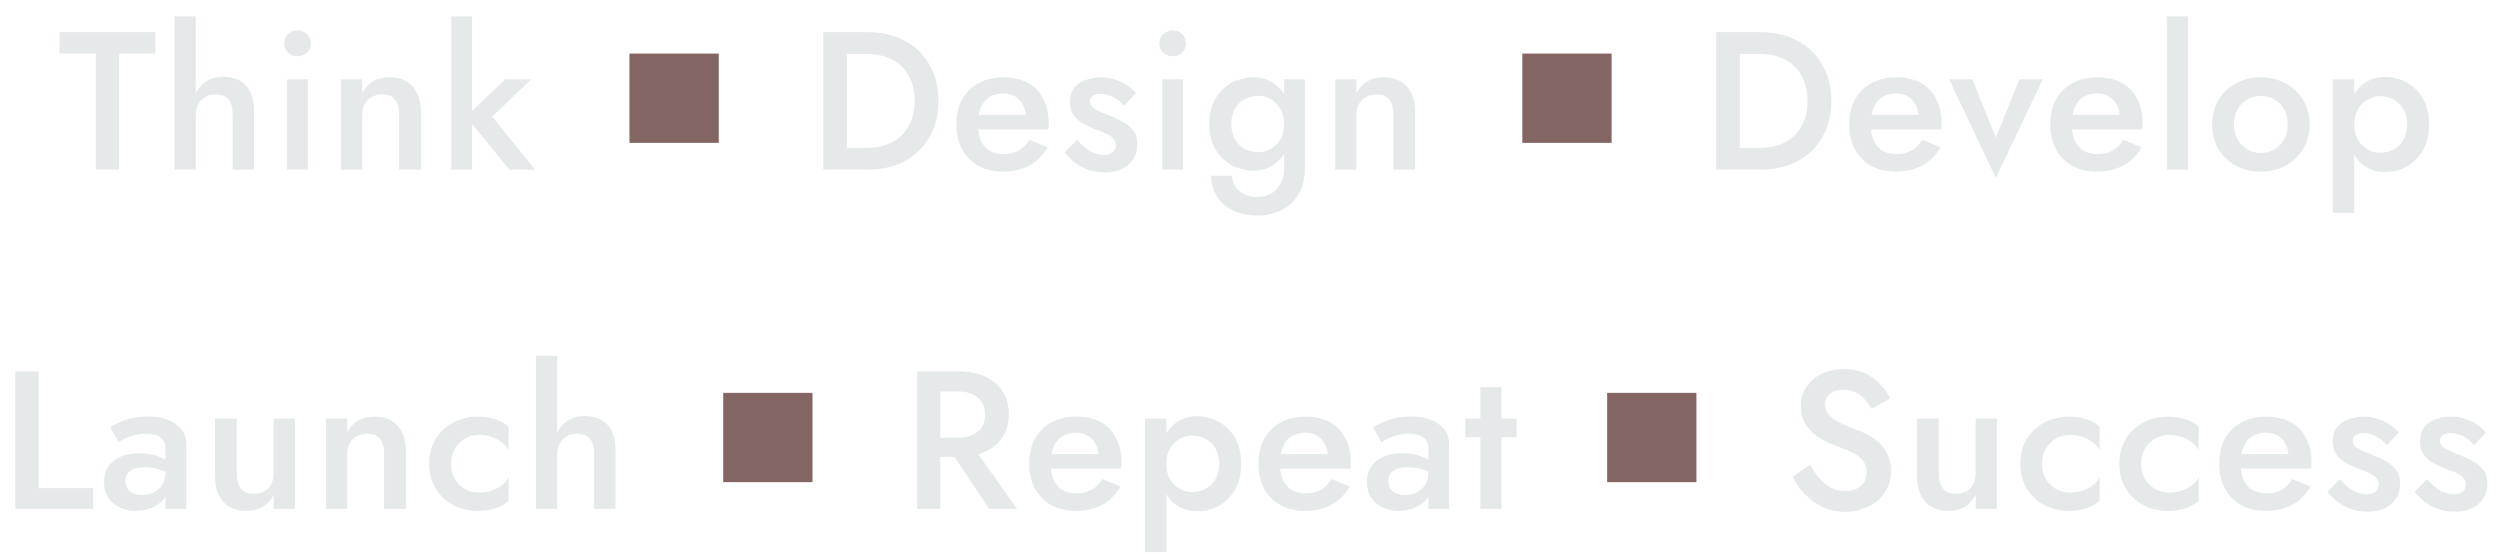 <svg width="280" height="62" viewBox="0 0 280 62" fill="none" xmlns="http://www.w3.org/2000/svg">
<path opacity="0.5" d="M6.676 5.998V3.6H17.412V5.998H13.342V19H10.724V5.998H6.676ZM21.92 1.84V19H19.544V1.84H21.92ZM26.056 12.84C26.056 12.092 25.902 11.527 25.594 11.146C25.301 10.765 24.824 10.574 24.164 10.574C23.724 10.574 23.335 10.669 22.998 10.86C22.661 11.051 22.397 11.315 22.206 11.652C22.015 11.989 21.92 12.385 21.92 12.84H21.348C21.348 12.033 21.495 11.315 21.788 10.684C22.081 10.053 22.492 9.547 23.02 9.166C23.563 8.785 24.215 8.594 24.978 8.594C25.726 8.594 26.357 8.741 26.87 9.034C27.398 9.327 27.794 9.767 28.058 10.354C28.322 10.926 28.454 11.645 28.454 12.51V19H26.056V12.84ZM31.82 4.854C31.82 4.443 31.966 4.099 32.26 3.82C32.568 3.541 32.92 3.402 33.316 3.402C33.741 3.402 34.093 3.541 34.372 3.82C34.665 4.099 34.812 4.443 34.812 4.854C34.812 5.25 34.665 5.595 34.372 5.888C34.093 6.167 33.741 6.306 33.316 6.306C32.92 6.306 32.568 6.167 32.26 5.888C31.966 5.595 31.82 5.25 31.82 4.854ZM32.15 8.88H34.482V19H32.15V8.88ZM44.703 12.84C44.703 12.092 44.55 11.527 44.242 11.146C43.934 10.765 43.457 10.574 42.812 10.574C42.371 10.574 41.983 10.669 41.645 10.86C41.308 11.036 41.044 11.3 40.853 11.652C40.663 11.989 40.568 12.385 40.568 12.84V19H38.191V8.88H40.568V10.442C40.89 9.841 41.301 9.393 41.8 9.1C42.313 8.807 42.922 8.66 43.626 8.66C44.77 8.66 45.642 9.012 46.243 9.716C46.845 10.405 47.145 11.359 47.145 12.576V19H44.703V12.84ZM50.532 1.84H52.864V19H50.532V1.84ZM56.582 8.88H59.486L55.13 13.06L59.926 19H57.044L52.204 13.06L56.582 8.88Z" fill="#CDD4D5"/>
<rect x="70.5" y="6" width="10" height="10" fill="#836663"/>
<path opacity="0.5" d="M92.216 3.6H94.856V19H92.216V3.6ZM97.188 19H93.822V16.558H97.122C97.885 16.558 98.589 16.448 99.234 16.228C99.879 16.008 100.437 15.678 100.906 15.238C101.39 14.798 101.764 14.248 102.028 13.588C102.307 12.928 102.446 12.165 102.446 11.3C102.446 10.435 102.307 9.672 102.028 9.012C101.764 8.352 101.39 7.802 100.906 7.362C100.437 6.922 99.879 6.592 99.234 6.372C98.589 6.152 97.885 6.042 97.122 6.042H93.822V3.6H97.188C98.757 3.6 100.136 3.923 101.324 4.568C102.512 5.199 103.436 6.093 104.096 7.252C104.771 8.396 105.108 9.745 105.108 11.3C105.108 12.855 104.771 14.211 104.096 15.37C103.436 16.514 102.512 17.409 101.324 18.054C100.136 18.685 98.757 19 97.188 19ZM112.284 19.22C111.257 19.22 110.348 19 109.556 18.56C108.778 18.12 108.177 17.504 107.752 16.712C107.326 15.92 107.114 14.996 107.114 13.94C107.114 12.869 107.326 11.938 107.752 11.146C108.192 10.354 108.808 9.745 109.6 9.32C110.392 8.88 111.323 8.66 112.394 8.66C113.464 8.66 114.374 8.865 115.122 9.276C115.87 9.687 116.442 10.281 116.838 11.058C117.248 11.821 117.454 12.745 117.454 13.83C117.454 13.947 117.446 14.072 117.432 14.204C117.432 14.336 117.424 14.431 117.41 14.49H108.522V12.862H115.386L114.66 13.874C114.704 13.786 114.748 13.669 114.792 13.522C114.85 13.361 114.88 13.229 114.88 13.126C114.88 12.583 114.77 12.114 114.55 11.718C114.344 11.322 114.051 11.014 113.67 10.794C113.303 10.574 112.87 10.464 112.372 10.464C111.77 10.464 111.257 10.596 110.832 10.86C110.406 11.124 110.084 11.505 109.864 12.004C109.644 12.503 109.526 13.119 109.512 13.852C109.512 14.585 109.622 15.209 109.842 15.722C110.062 16.221 110.384 16.602 110.81 16.866C111.25 17.13 111.778 17.262 112.394 17.262C113.039 17.262 113.604 17.13 114.088 16.866C114.572 16.602 114.975 16.199 115.298 15.656L117.344 16.492C116.816 17.401 116.134 18.083 115.298 18.538C114.462 18.993 113.457 19.22 112.284 19.22ZM120.624 15.678C120.946 16.03 121.269 16.338 121.592 16.602C121.929 16.851 122.266 17.042 122.604 17.174C122.941 17.291 123.278 17.35 123.616 17.35C124.041 17.35 124.371 17.255 124.606 17.064C124.855 16.873 124.98 16.609 124.98 16.272C124.98 15.979 124.884 15.729 124.694 15.524C124.503 15.304 124.239 15.121 123.902 14.974C123.564 14.813 123.168 14.651 122.714 14.49C122.259 14.314 121.804 14.109 121.35 13.874C120.91 13.625 120.543 13.302 120.25 12.906C119.971 12.51 119.832 12.011 119.832 11.41C119.832 10.794 119.986 10.281 120.294 9.87C120.616 9.459 121.042 9.159 121.57 8.968C122.112 8.763 122.692 8.66 123.308 8.66C123.865 8.66 124.386 8.741 124.87 8.902C125.368 9.063 125.816 9.276 126.212 9.54C126.608 9.804 126.945 10.105 127.224 10.442L125.904 11.85C125.566 11.454 125.163 11.131 124.694 10.882C124.224 10.633 123.74 10.508 123.242 10.508C122.904 10.508 122.626 10.581 122.406 10.728C122.186 10.875 122.076 11.087 122.076 11.366C122.076 11.601 122.171 11.813 122.362 12.004C122.567 12.18 122.831 12.341 123.154 12.488C123.491 12.635 123.865 12.789 124.276 12.95C124.833 13.17 125.346 13.412 125.816 13.676C126.285 13.94 126.659 14.263 126.938 14.644C127.231 15.025 127.378 15.524 127.378 16.14C127.378 17.093 127.048 17.863 126.388 18.45C125.742 19.022 124.862 19.308 123.748 19.308C123.058 19.308 122.42 19.205 121.834 19C121.262 18.78 120.756 18.501 120.316 18.164C119.89 17.812 119.531 17.445 119.238 17.064L120.624 15.678ZM129.838 4.854C129.838 4.443 129.985 4.099 130.278 3.82C130.586 3.541 130.938 3.402 131.334 3.402C131.759 3.402 132.111 3.541 132.39 3.82C132.683 4.099 132.83 4.443 132.83 4.854C132.83 5.25 132.683 5.595 132.39 5.888C132.111 6.167 131.759 6.306 131.334 6.306C130.938 6.306 130.586 6.167 130.278 5.888C129.985 5.595 129.838 5.25 129.838 4.854ZM130.168 8.88H132.5V19H130.168V8.88ZM135.638 19.682H137.992C138.006 20.137 138.131 20.547 138.366 20.914C138.615 21.281 138.952 21.567 139.378 21.772C139.803 21.977 140.294 22.08 140.852 22.08C141.35 22.08 141.827 21.963 142.282 21.728C142.736 21.493 143.103 21.134 143.382 20.65C143.675 20.166 143.822 19.543 143.822 18.78V8.88H146.154V18.78C146.154 19.997 145.904 21.002 145.406 21.794C144.922 22.586 144.284 23.173 143.492 23.554C142.7 23.95 141.842 24.148 140.918 24.148C139.818 24.148 138.879 23.957 138.102 23.576C137.324 23.209 136.723 22.689 136.298 22.014C135.887 21.339 135.667 20.562 135.638 19.682ZM135.44 13.896C135.44 12.767 135.667 11.821 136.122 11.058C136.576 10.281 137.178 9.687 137.926 9.276C138.688 8.865 139.502 8.66 140.368 8.66C141.218 8.66 141.959 8.873 142.59 9.298C143.235 9.709 143.741 10.303 144.108 11.08C144.489 11.857 144.68 12.796 144.68 13.896C144.68 14.981 144.489 15.913 144.108 16.69C143.741 17.467 143.235 18.069 142.59 18.494C141.959 18.905 141.218 19.11 140.368 19.11C139.502 19.11 138.688 18.905 137.926 18.494C137.178 18.083 136.576 17.489 136.122 16.712C135.667 15.935 135.44 14.996 135.44 13.896ZM137.904 13.896C137.904 14.571 138.043 15.143 138.322 15.612C138.6 16.081 138.967 16.441 139.422 16.69C139.891 16.925 140.397 17.042 140.94 17.042C141.394 17.042 141.842 16.925 142.282 16.69C142.736 16.455 143.103 16.103 143.382 15.634C143.675 15.15 143.822 14.571 143.822 13.896C143.822 13.368 143.734 12.913 143.558 12.532C143.396 12.136 143.176 11.806 142.898 11.542C142.619 11.263 142.304 11.058 141.952 10.926C141.614 10.794 141.277 10.728 140.94 10.728C140.397 10.728 139.891 10.853 139.422 11.102C138.967 11.337 138.6 11.689 138.322 12.158C138.043 12.627 137.904 13.207 137.904 13.896ZM156.052 12.84C156.052 12.092 155.898 11.527 155.59 11.146C155.282 10.765 154.806 10.574 154.16 10.574C153.72 10.574 153.332 10.669 152.994 10.86C152.657 11.036 152.393 11.3 152.202 11.652C152.012 11.989 151.916 12.385 151.916 12.84V19H149.54V8.88H151.916V10.442C152.239 9.841 152.65 9.393 153.148 9.1C153.662 8.807 154.27 8.66 154.974 8.66C156.118 8.66 156.991 9.012 157.592 9.716C158.194 10.405 158.494 11.359 158.494 12.576V19H156.052V12.84Z" fill="#CDD4D5"/>
<rect x="170.5" y="6" width="10" height="10" fill="#836663"/>
<path opacity="0.5" d="M192.216 3.6H194.856V19H192.216V3.6ZM197.188 19H193.822V16.558H197.122C197.885 16.558 198.589 16.448 199.234 16.228C199.879 16.008 200.437 15.678 200.906 15.238C201.39 14.798 201.764 14.248 202.028 13.588C202.307 12.928 202.446 12.165 202.446 11.3C202.446 10.435 202.307 9.672 202.028 9.012C201.764 8.352 201.39 7.802 200.906 7.362C200.437 6.922 199.879 6.592 199.234 6.372C198.589 6.152 197.885 6.042 197.122 6.042H193.822V3.6H197.188C198.757 3.6 200.136 3.923 201.324 4.568C202.512 5.199 203.436 6.093 204.096 7.252C204.771 8.396 205.108 9.745 205.108 11.3C205.108 12.855 204.771 14.211 204.096 15.37C203.436 16.514 202.512 17.409 201.324 18.054C200.136 18.685 198.757 19 197.188 19ZM212.284 19.22C211.257 19.22 210.348 19 209.556 18.56C208.778 18.12 208.177 17.504 207.752 16.712C207.326 15.92 207.114 14.996 207.114 13.94C207.114 12.869 207.326 11.938 207.752 11.146C208.192 10.354 208.808 9.745 209.6 9.32C210.392 8.88 211.323 8.66 212.394 8.66C213.464 8.66 214.374 8.865 215.122 9.276C215.87 9.687 216.442 10.281 216.838 11.058C217.248 11.821 217.454 12.745 217.454 13.83C217.454 13.947 217.446 14.072 217.432 14.204C217.432 14.336 217.424 14.431 217.41 14.49H208.522V12.862H215.386L214.66 13.874C214.704 13.786 214.748 13.669 214.792 13.522C214.85 13.361 214.88 13.229 214.88 13.126C214.88 12.583 214.77 12.114 214.55 11.718C214.344 11.322 214.051 11.014 213.67 10.794C213.303 10.574 212.87 10.464 212.372 10.464C211.77 10.464 211.257 10.596 210.832 10.86C210.406 11.124 210.084 11.505 209.864 12.004C209.644 12.503 209.526 13.119 209.512 13.852C209.512 14.585 209.622 15.209 209.842 15.722C210.062 16.221 210.384 16.602 210.81 16.866C211.25 17.13 211.778 17.262 212.394 17.262C213.039 17.262 213.604 17.13 214.088 16.866C214.572 16.602 214.975 16.199 215.298 15.656L217.344 16.492C216.816 17.401 216.134 18.083 215.298 18.538C214.462 18.993 213.457 19.22 212.284 19.22ZM218.299 8.88H220.895L223.535 15.414L226.175 8.88H228.793L223.535 19.924L218.299 8.88ZM234.799 19.22C233.772 19.22 232.863 19 232.071 18.56C231.293 18.12 230.692 17.504 230.267 16.712C229.841 15.92 229.629 14.996 229.629 13.94C229.629 12.869 229.841 11.938 230.267 11.146C230.707 10.354 231.323 9.745 232.115 9.32C232.907 8.88 233.838 8.66 234.909 8.66C235.979 8.66 236.889 8.865 237.637 9.276C238.385 9.687 238.957 10.281 239.353 11.058C239.763 11.821 239.969 12.745 239.969 13.83C239.969 13.947 239.961 14.072 239.947 14.204C239.947 14.336 239.939 14.431 239.925 14.49H231.037V12.862H237.901L237.175 13.874C237.219 13.786 237.263 13.669 237.307 13.522C237.365 13.361 237.395 13.229 237.395 13.126C237.395 12.583 237.285 12.114 237.065 11.718C236.859 11.322 236.566 11.014 236.185 10.794C235.818 10.574 235.385 10.464 234.887 10.464C234.285 10.464 233.772 10.596 233.347 10.86C232.921 11.124 232.599 11.505 232.379 12.004C232.159 12.503 232.041 13.119 232.027 13.852C232.027 14.585 232.137 15.209 232.357 15.722C232.577 16.221 232.899 16.602 233.325 16.866C233.765 17.13 234.293 17.262 234.909 17.262C235.554 17.262 236.119 17.13 236.603 16.866C237.087 16.602 237.49 16.199 237.813 15.656L239.859 16.492C239.331 17.401 238.649 18.083 237.813 18.538C236.977 18.993 235.972 19.22 234.799 19.22ZM242.676 1.84H245.052V19H242.676V1.84ZM247.761 13.94C247.761 12.899 247.995 11.982 248.465 11.19C248.949 10.398 249.601 9.782 250.423 9.342C251.244 8.887 252.175 8.66 253.217 8.66C254.258 8.66 255.182 8.887 255.989 9.342C256.81 9.782 257.463 10.398 257.947 11.19C258.431 11.982 258.673 12.899 258.673 13.94C258.673 14.967 258.431 15.883 257.947 16.69C257.463 17.482 256.81 18.105 255.989 18.56C255.182 19 254.258 19.22 253.217 19.22C252.175 19.22 251.244 19 250.423 18.56C249.601 18.105 248.949 17.482 248.465 16.69C247.995 15.883 247.761 14.967 247.761 13.94ZM250.203 13.94C250.203 14.571 250.335 15.128 250.599 15.612C250.863 16.081 251.222 16.455 251.677 16.734C252.131 16.998 252.645 17.13 253.217 17.13C253.774 17.13 254.28 16.998 254.735 16.734C255.204 16.455 255.571 16.081 255.835 15.612C256.099 15.128 256.231 14.571 256.231 13.94C256.231 13.309 256.099 12.752 255.835 12.268C255.571 11.784 255.204 11.41 254.735 11.146C254.28 10.882 253.774 10.75 253.217 10.75C252.645 10.75 252.131 10.882 251.677 11.146C251.222 11.41 250.863 11.784 250.599 12.268C250.335 12.752 250.203 13.309 250.203 13.94ZM263.677 23.84H261.279V8.88H263.677V23.84ZM272.059 13.94C272.059 15.055 271.832 16.015 271.377 16.822C270.922 17.614 270.321 18.223 269.573 18.648C268.825 19.059 268.011 19.264 267.131 19.264C266.266 19.264 265.51 19.051 264.865 18.626C264.234 18.186 263.743 17.57 263.391 16.778C263.054 15.971 262.885 15.025 262.885 13.94C262.885 12.84 263.054 11.894 263.391 11.102C263.743 10.31 264.234 9.701 264.865 9.276C265.51 8.836 266.266 8.616 267.131 8.616C268.011 8.616 268.825 8.829 269.573 9.254C270.321 9.665 270.922 10.266 271.377 11.058C271.832 11.85 272.059 12.811 272.059 13.94ZM269.595 13.94C269.595 13.265 269.456 12.693 269.177 12.224C268.898 11.74 268.524 11.381 268.055 11.146C267.6 10.897 267.094 10.772 266.537 10.772C266.082 10.772 265.635 10.897 265.195 11.146C264.755 11.381 264.388 11.733 264.095 12.202C263.816 12.671 263.677 13.251 263.677 13.94C263.677 14.629 263.816 15.209 264.095 15.678C264.388 16.147 264.755 16.507 265.195 16.756C265.635 16.991 266.082 17.108 266.537 17.108C267.094 17.108 267.6 16.991 268.055 16.756C268.524 16.507 268.898 16.147 269.177 15.678C269.456 15.194 269.595 14.615 269.595 13.94Z" fill="#CDD4D5"/>
<path opacity="0.5" d="M1.716 41.6H4.312V54.668H10.428V57H1.716V41.6ZM14.046 53.854C14.046 54.191 14.127 54.485 14.288 54.734C14.449 54.969 14.669 55.145 14.948 55.262C15.241 55.379 15.571 55.438 15.938 55.438C16.407 55.438 16.832 55.343 17.214 55.152C17.61 54.961 17.925 54.683 18.16 54.316C18.409 53.935 18.534 53.495 18.534 52.996L18.886 54.316C18.886 54.961 18.695 55.504 18.314 55.944C17.947 56.369 17.478 56.692 16.906 56.912C16.349 57.117 15.777 57.22 15.19 57.22C14.559 57.22 13.973 57.095 13.43 56.846C12.887 56.597 12.454 56.23 12.132 55.746C11.809 55.262 11.648 54.675 11.648 53.986C11.648 53.003 11.992 52.226 12.682 51.654C13.371 51.067 14.347 50.774 15.608 50.774C16.282 50.774 16.862 50.847 17.346 50.994C17.845 51.141 18.255 51.317 18.578 51.522C18.901 51.713 19.128 51.889 19.26 52.05V53.26C18.805 52.937 18.321 52.703 17.808 52.556C17.294 52.409 16.752 52.336 16.18 52.336C15.681 52.336 15.278 52.402 14.97 52.534C14.662 52.651 14.427 52.82 14.266 53.04C14.119 53.26 14.046 53.531 14.046 53.854ZM13.298 49.52L12.33 47.848C12.784 47.569 13.371 47.298 14.09 47.034C14.823 46.77 15.659 46.638 16.598 46.638C17.434 46.638 18.167 46.763 18.798 47.012C19.443 47.261 19.949 47.621 20.316 48.09C20.683 48.545 20.866 49.109 20.866 49.784V57H18.534V50.246C18.534 49.923 18.475 49.659 18.358 49.454C18.255 49.249 18.108 49.08 17.918 48.948C17.727 48.816 17.5 48.721 17.236 48.662C16.972 48.603 16.686 48.574 16.378 48.574C15.909 48.574 15.461 48.633 15.036 48.75C14.625 48.853 14.266 48.985 13.958 49.146C13.665 49.293 13.444 49.417 13.298 49.52ZM26.518 53.04C26.518 53.759 26.672 54.316 26.98 54.712C27.288 55.108 27.757 55.306 28.388 55.306C28.842 55.306 29.238 55.218 29.576 55.042C29.913 54.851 30.177 54.587 30.368 54.25C30.558 53.898 30.654 53.495 30.654 53.04V46.88H33.03V57H30.654V55.438C30.331 56.025 29.913 56.472 29.4 56.78C28.901 57.073 28.3 57.22 27.596 57.22C26.466 57.22 25.594 56.868 24.978 56.164C24.376 55.46 24.076 54.507 24.076 53.304V46.88H26.518V53.04ZM43.016 50.84C43.016 50.092 42.862 49.527 42.554 49.146C42.246 48.765 41.769 48.574 41.124 48.574C40.684 48.574 40.295 48.669 39.958 48.86C39.621 49.036 39.357 49.3 39.166 49.652C38.975 49.989 38.88 50.385 38.88 50.84V57H36.504V46.88H38.88V48.442C39.203 47.841 39.613 47.393 40.112 47.1C40.625 46.807 41.234 46.66 41.938 46.66C43.082 46.66 43.955 47.012 44.556 47.716C45.157 48.405 45.458 49.359 45.458 50.576V57H43.016V50.84ZM50.516 51.94C50.516 52.585 50.656 53.15 50.934 53.634C51.213 54.103 51.587 54.477 52.056 54.756C52.54 55.035 53.076 55.174 53.662 55.174C54.146 55.174 54.608 55.101 55.048 54.954C55.488 54.807 55.877 54.602 56.214 54.338C56.552 54.074 56.801 53.781 56.962 53.458V56.076C56.61 56.428 56.134 56.707 55.532 56.912C54.931 57.117 54.271 57.22 53.552 57.22C52.511 57.22 51.572 57 50.736 56.56C49.915 56.105 49.262 55.482 48.778 54.69C48.309 53.883 48.074 52.967 48.074 51.94C48.074 50.899 48.309 49.982 48.778 49.19C49.262 48.398 49.915 47.782 50.736 47.342C51.572 46.887 52.511 46.66 53.552 46.66C54.271 46.66 54.931 46.763 55.532 46.968C56.134 47.173 56.61 47.452 56.962 47.804V50.422C56.801 50.085 56.544 49.791 56.192 49.542C55.855 49.278 55.466 49.073 55.026 48.926C54.586 48.779 54.132 48.706 53.662 48.706C53.076 48.706 52.54 48.845 52.056 49.124C51.587 49.403 51.213 49.784 50.934 50.268C50.656 50.752 50.516 51.309 50.516 51.94ZM62.404 39.84V57H60.029V39.84H62.404ZM66.54 50.84C66.54 50.092 66.386 49.527 66.079 49.146C65.785 48.765 65.308 48.574 64.648 48.574C64.209 48.574 63.82 48.669 63.483 48.86C63.145 49.051 62.881 49.315 62.691 49.652C62.5 49.989 62.404 50.385 62.404 50.84H61.833C61.833 50.033 61.979 49.315 62.273 48.684C62.566 48.053 62.977 47.547 63.505 47.166C64.047 46.785 64.7 46.594 65.463 46.594C66.21 46.594 66.841 46.741 67.355 47.034C67.882 47.327 68.278 47.767 68.543 48.354C68.806 48.926 68.939 49.645 68.939 50.51V57H66.54V50.84Z" fill="#CDD4D5"/>
<rect x="81" y="44" width="10" height="10" fill="#836663"/>
<path opacity="0.5" d="M105.884 49.652H108.7L113.914 57H110.79L105.884 49.652ZM102.716 41.6H105.312V57H102.716V41.6ZM104.256 43.844V41.6H107.468C108.583 41.6 109.551 41.798 110.372 42.194C111.208 42.59 111.853 43.147 112.308 43.866C112.763 44.57 112.99 45.406 112.99 46.374C112.99 47.342 112.763 48.185 112.308 48.904C111.853 49.623 111.208 50.18 110.372 50.576C109.551 50.972 108.583 51.17 107.468 51.17H104.256V49.036H107.358C107.945 49.036 108.458 48.933 108.898 48.728C109.353 48.523 109.705 48.229 109.954 47.848C110.203 47.452 110.328 46.983 110.328 46.44C110.328 45.883 110.203 45.413 109.954 45.032C109.705 44.651 109.353 44.357 108.898 44.152C108.458 43.947 107.945 43.844 107.358 43.844H104.256ZM120.442 57.22C119.415 57.22 118.506 57 117.714 56.56C116.937 56.12 116.335 55.504 115.91 54.712C115.485 53.92 115.272 52.996 115.272 51.94C115.272 50.869 115.485 49.938 115.91 49.146C116.35 48.354 116.966 47.745 117.758 47.32C118.55 46.88 119.481 46.66 120.552 46.66C121.623 46.66 122.532 46.865 123.28 47.276C124.028 47.687 124.6 48.281 124.996 49.058C125.407 49.821 125.612 50.745 125.612 51.83C125.612 51.947 125.605 52.072 125.59 52.204C125.59 52.336 125.583 52.431 125.568 52.49H116.68V50.862H123.544L122.818 51.874C122.862 51.786 122.906 51.669 122.95 51.522C123.009 51.361 123.038 51.229 123.038 51.126C123.038 50.583 122.928 50.114 122.708 49.718C122.503 49.322 122.209 49.014 121.828 48.794C121.461 48.574 121.029 48.464 120.53 48.464C119.929 48.464 119.415 48.596 118.99 48.86C118.565 49.124 118.242 49.505 118.022 50.004C117.802 50.503 117.685 51.119 117.67 51.852C117.67 52.585 117.78 53.209 118 53.722C118.22 54.221 118.543 54.602 118.968 54.866C119.408 55.13 119.936 55.262 120.552 55.262C121.197 55.262 121.762 55.13 122.246 54.866C122.73 54.602 123.133 54.199 123.456 53.656L125.502 54.492C124.974 55.401 124.292 56.083 123.456 56.538C122.62 56.993 121.615 57.22 120.442 57.22ZM130.63 61.84H128.232V46.88H130.63V61.84ZM139.012 51.94C139.012 53.055 138.785 54.015 138.33 54.822C137.875 55.614 137.274 56.223 136.526 56.648C135.778 57.059 134.964 57.264 134.084 57.264C133.219 57.264 132.463 57.051 131.818 56.626C131.187 56.186 130.696 55.57 130.344 54.778C130.007 53.971 129.838 53.025 129.838 51.94C129.838 50.84 130.007 49.894 130.344 49.102C130.696 48.31 131.187 47.701 131.818 47.276C132.463 46.836 133.219 46.616 134.084 46.616C134.964 46.616 135.778 46.829 136.526 47.254C137.274 47.665 137.875 48.266 138.33 49.058C138.785 49.85 139.012 50.811 139.012 51.94ZM136.548 51.94C136.548 51.265 136.409 50.693 136.13 50.224C135.851 49.74 135.477 49.381 135.008 49.146C134.553 48.897 134.047 48.772 133.49 48.772C133.035 48.772 132.588 48.897 132.148 49.146C131.708 49.381 131.341 49.733 131.048 50.202C130.769 50.671 130.63 51.251 130.63 51.94C130.63 52.629 130.769 53.209 131.048 53.678C131.341 54.147 131.708 54.507 132.148 54.756C132.588 54.991 133.035 55.108 133.49 55.108C134.047 55.108 134.553 54.991 135.008 54.756C135.477 54.507 135.851 54.147 136.13 53.678C136.409 53.194 136.548 52.615 136.548 51.94ZM146.115 57.22C145.088 57.22 144.179 57 143.387 56.56C142.61 56.12 142.008 55.504 141.583 54.712C141.158 53.92 140.945 52.996 140.945 51.94C140.945 50.869 141.158 49.938 141.583 49.146C142.023 48.354 142.639 47.745 143.431 47.32C144.223 46.88 145.154 46.66 146.225 46.66C147.296 46.66 148.205 46.865 148.953 47.276C149.701 47.687 150.273 48.281 150.669 49.058C151.08 49.821 151.285 50.745 151.285 51.83C151.285 51.947 151.278 52.072 151.263 52.204C151.263 52.336 151.256 52.431 151.241 52.49H142.353V50.862H149.217L148.491 51.874C148.535 51.786 148.579 51.669 148.623 51.522C148.682 51.361 148.711 51.229 148.711 51.126C148.711 50.583 148.601 50.114 148.381 49.718C148.176 49.322 147.882 49.014 147.501 48.794C147.134 48.574 146.702 48.464 146.203 48.464C145.602 48.464 145.088 48.596 144.663 48.86C144.238 49.124 143.915 49.505 143.695 50.004C143.475 50.503 143.358 51.119 143.343 51.852C143.343 52.585 143.453 53.209 143.673 53.722C143.893 54.221 144.216 54.602 144.641 54.866C145.081 55.13 145.609 55.262 146.225 55.262C146.87 55.262 147.435 55.13 147.919 54.866C148.403 54.602 148.806 54.199 149.129 53.656L151.175 54.492C150.647 55.401 149.965 56.083 149.129 56.538C148.293 56.993 147.288 57.22 146.115 57.22ZM155.489 53.854C155.489 54.191 155.57 54.485 155.731 54.734C155.892 54.969 156.112 55.145 156.391 55.262C156.684 55.379 157.014 55.438 157.381 55.438C157.85 55.438 158.276 55.343 158.657 55.152C159.053 54.961 159.368 54.683 159.603 54.316C159.852 53.935 159.977 53.495 159.977 52.996L160.329 54.316C160.329 54.961 160.138 55.504 159.757 55.944C159.39 56.369 158.921 56.692 158.349 56.912C157.792 57.117 157.22 57.22 156.633 57.22C156.002 57.22 155.416 57.095 154.873 56.846C154.33 56.597 153.898 56.23 153.575 55.746C153.252 55.262 153.091 54.675 153.091 53.986C153.091 53.003 153.436 52.226 154.125 51.654C154.814 51.067 155.79 50.774 157.051 50.774C157.726 50.774 158.305 50.847 158.789 50.994C159.288 51.141 159.698 51.317 160.021 51.522C160.344 51.713 160.571 51.889 160.703 52.05V53.26C160.248 52.937 159.764 52.703 159.251 52.556C158.738 52.409 158.195 52.336 157.623 52.336C157.124 52.336 156.721 52.402 156.413 52.534C156.105 52.651 155.87 52.82 155.709 53.04C155.562 53.26 155.489 53.531 155.489 53.854ZM154.741 49.52L153.773 47.848C154.228 47.569 154.814 47.298 155.533 47.034C156.266 46.77 157.102 46.638 158.041 46.638C158.877 46.638 159.61 46.763 160.241 47.012C160.886 47.261 161.392 47.621 161.759 48.09C162.126 48.545 162.309 49.109 162.309 49.784V57H159.977V50.246C159.977 49.923 159.918 49.659 159.801 49.454C159.698 49.249 159.552 49.08 159.361 48.948C159.17 48.816 158.943 48.721 158.679 48.662C158.415 48.603 158.129 48.574 157.821 48.574C157.352 48.574 156.904 48.633 156.479 48.75C156.068 48.853 155.709 48.985 155.401 49.146C155.108 49.293 154.888 49.417 154.741 49.52ZM164.111 46.88H169.853V48.97H164.111V46.88ZM165.805 43.36H168.159V57H165.805V43.36Z" fill="#CDD4D5"/>
<rect x="180" y="44" width="10" height="10" fill="#836663"/>
<path opacity="0.5" d="M202.728 52.05C203.065 52.637 203.425 53.157 203.806 53.612C204.202 54.052 204.635 54.397 205.104 54.646C205.573 54.881 206.101 54.998 206.688 54.998C207.392 54.998 207.964 54.807 208.404 54.426C208.844 54.045 209.064 53.553 209.064 52.952C209.064 52.38 208.925 51.925 208.646 51.588C208.367 51.236 207.979 50.943 207.48 50.708C206.996 50.459 206.431 50.217 205.786 49.982C205.405 49.85 204.979 49.674 204.51 49.454C204.041 49.219 203.593 48.933 203.168 48.596C202.743 48.244 202.391 47.819 202.112 47.32C201.833 46.807 201.694 46.191 201.694 45.472C201.694 44.651 201.907 43.932 202.332 43.316C202.757 42.685 203.329 42.201 204.048 41.864C204.781 41.512 205.61 41.336 206.534 41.336C207.443 41.336 208.235 41.497 208.91 41.82C209.585 42.143 210.149 42.553 210.604 43.052C211.073 43.551 211.44 44.071 211.704 44.614L209.592 45.802C209.401 45.421 209.159 45.069 208.866 44.746C208.573 44.409 208.228 44.145 207.832 43.954C207.451 43.749 207.003 43.646 206.49 43.646C205.771 43.646 205.243 43.815 204.906 44.152C204.569 44.475 204.4 44.856 204.4 45.296C204.4 45.692 204.517 46.051 204.752 46.374C205.001 46.682 205.383 46.975 205.896 47.254C206.409 47.533 207.077 47.819 207.898 48.112C208.353 48.273 208.807 48.479 209.262 48.728C209.731 48.977 210.157 49.293 210.538 49.674C210.919 50.041 211.22 50.473 211.44 50.972C211.675 51.471 211.792 52.057 211.792 52.732C211.792 53.451 211.653 54.096 211.374 54.668C211.095 55.24 210.714 55.724 210.23 56.12C209.746 56.501 209.196 56.795 208.58 57C207.979 57.22 207.348 57.33 206.688 57.33C205.779 57.33 204.935 57.154 204.158 56.802C203.395 56.435 202.728 55.951 202.156 55.35C201.584 54.749 201.129 54.096 200.792 53.392L202.728 52.05ZM217.14 53.04C217.14 53.759 217.294 54.316 217.602 54.712C217.91 55.108 218.38 55.306 219.01 55.306C219.465 55.306 219.861 55.218 220.198 55.042C220.536 54.851 220.8 54.587 220.99 54.25C221.181 53.898 221.276 53.495 221.276 53.04V46.88H223.652V57H221.276V55.438C220.954 56.025 220.536 56.472 220.022 56.78C219.524 57.073 218.922 57.22 218.218 57.22C217.089 57.22 216.216 56.868 215.6 56.164C214.999 55.46 214.698 54.507 214.698 53.304V46.88H217.14V53.04ZM228.711 51.94C228.711 52.585 228.85 53.15 229.129 53.634C229.407 54.103 229.781 54.477 230.251 54.756C230.735 55.035 231.27 55.174 231.857 55.174C232.341 55.174 232.803 55.101 233.243 54.954C233.683 54.807 234.071 54.602 234.409 54.338C234.746 54.074 234.995 53.781 235.157 53.458V56.076C234.805 56.428 234.328 56.707 233.727 56.912C233.125 57.117 232.465 57.22 231.747 57.22C230.705 57.22 229.767 57 228.931 56.56C228.109 56.105 227.457 55.482 226.973 54.69C226.503 53.883 226.269 52.967 226.269 51.94C226.269 50.899 226.503 49.982 226.973 49.19C227.457 48.398 228.109 47.782 228.931 47.342C229.767 46.887 230.705 46.66 231.747 46.66C232.465 46.66 233.125 46.763 233.727 46.968C234.328 47.173 234.805 47.452 235.157 47.804V50.422C234.995 50.085 234.739 49.791 234.387 49.542C234.049 49.278 233.661 49.073 233.221 48.926C232.781 48.779 232.326 48.706 231.857 48.706C231.27 48.706 230.735 48.845 230.251 49.124C229.781 49.403 229.407 49.784 229.129 50.268C228.85 50.752 228.711 51.309 228.711 51.94ZM239.807 51.94C239.807 52.585 239.946 53.15 240.225 53.634C240.503 54.103 240.877 54.477 241.347 54.756C241.831 55.035 242.366 55.174 242.953 55.174C243.437 55.174 243.899 55.101 244.339 54.954C244.779 54.807 245.167 54.602 245.505 54.338C245.842 54.074 246.091 53.781 246.253 53.458V56.076C245.901 56.428 245.424 56.707 244.823 56.912C244.221 57.117 243.561 57.22 242.843 57.22C241.801 57.22 240.863 57 240.027 56.56C239.205 56.105 238.553 55.482 238.069 54.69C237.599 53.883 237.365 52.967 237.365 51.94C237.365 50.899 237.599 49.982 238.069 49.19C238.553 48.398 239.205 47.782 240.027 47.342C240.863 46.887 241.801 46.66 242.843 46.66C243.561 46.66 244.221 46.763 244.823 46.968C245.424 47.173 245.901 47.452 246.253 47.804V50.422C246.091 50.085 245.835 49.791 245.483 49.542C245.145 49.278 244.757 49.073 244.317 48.926C243.877 48.779 243.422 48.706 242.953 48.706C242.366 48.706 241.831 48.845 241.347 49.124C240.877 49.403 240.503 49.784 240.225 50.268C239.946 50.752 239.807 51.309 239.807 51.94ZM253.719 57.22C252.692 57.22 251.783 57 250.991 56.56C250.214 56.12 249.612 55.504 249.187 54.712C248.762 53.92 248.549 52.996 248.549 51.94C248.549 50.869 248.762 49.938 249.187 49.146C249.627 48.354 250.243 47.745 251.035 47.32C251.827 46.88 252.758 46.66 253.829 46.66C254.9 46.66 255.809 46.865 256.557 47.276C257.305 47.687 257.877 48.281 258.273 49.058C258.684 49.821 258.889 50.745 258.889 51.83C258.889 51.947 258.882 52.072 258.867 52.204C258.867 52.336 258.86 52.431 258.845 52.49H249.957V50.862H256.821L256.095 51.874C256.139 51.786 256.183 51.669 256.227 51.522C256.286 51.361 256.315 51.229 256.315 51.126C256.315 50.583 256.205 50.114 255.985 49.718C255.78 49.322 255.486 49.014 255.105 48.794C254.738 48.574 254.306 48.464 253.807 48.464C253.206 48.464 252.692 48.596 252.267 48.86C251.842 49.124 251.519 49.505 251.299 50.004C251.079 50.503 250.962 51.119 250.947 51.852C250.947 52.585 251.057 53.209 251.277 53.722C251.497 54.221 251.82 54.602 252.245 54.866C252.685 55.13 253.213 55.262 253.829 55.262C254.474 55.262 255.039 55.13 255.523 54.866C256.007 54.602 256.41 54.199 256.733 53.656L258.779 54.492C258.251 55.401 257.569 56.083 256.733 56.538C255.897 56.993 254.892 57.22 253.719 57.22ZM262.059 53.678C262.382 54.03 262.704 54.338 263.027 54.602C263.364 54.851 263.702 55.042 264.039 55.174C264.376 55.291 264.714 55.35 265.051 55.35C265.476 55.35 265.806 55.255 266.041 55.064C266.29 54.873 266.415 54.609 266.415 54.272C266.415 53.979 266.32 53.729 266.129 53.524C265.938 53.304 265.674 53.121 265.337 52.974C265 52.813 264.604 52.651 264.149 52.49C263.694 52.314 263.24 52.109 262.785 51.874C262.345 51.625 261.978 51.302 261.685 50.906C261.406 50.51 261.267 50.011 261.267 49.41C261.267 48.794 261.421 48.281 261.729 47.87C262.052 47.459 262.477 47.159 263.005 46.968C263.548 46.763 264.127 46.66 264.743 46.66C265.3 46.66 265.821 46.741 266.305 46.902C266.804 47.063 267.251 47.276 267.647 47.54C268.043 47.804 268.38 48.105 268.659 48.442L267.339 49.85C267.002 49.454 266.598 49.131 266.129 48.882C265.66 48.633 265.176 48.508 264.677 48.508C264.34 48.508 264.061 48.581 263.841 48.728C263.621 48.875 263.511 49.087 263.511 49.366C263.511 49.601 263.606 49.813 263.797 50.004C264.002 50.18 264.266 50.341 264.589 50.488C264.926 50.635 265.3 50.789 265.711 50.95C266.268 51.17 266.782 51.412 267.251 51.676C267.72 51.94 268.094 52.263 268.373 52.644C268.666 53.025 268.813 53.524 268.813 54.14C268.813 55.093 268.483 55.863 267.823 56.45C267.178 57.022 266.298 57.308 265.183 57.308C264.494 57.308 263.856 57.205 263.269 57C262.697 56.78 262.191 56.501 261.751 56.164C261.326 55.812 260.966 55.445 260.673 55.064L262.059 53.678ZM271.823 53.678C272.146 54.03 272.468 54.338 272.791 54.602C273.128 54.851 273.466 55.042 273.803 55.174C274.14 55.291 274.478 55.35 274.815 55.35C275.24 55.35 275.57 55.255 275.805 55.064C276.054 54.873 276.179 54.609 276.179 54.272C276.179 53.979 276.084 53.729 275.893 53.524C275.702 53.304 275.438 53.121 275.101 52.974C274.764 52.813 274.368 52.651 273.913 52.49C273.458 52.314 273.004 52.109 272.549 51.874C272.109 51.625 271.742 51.302 271.449 50.906C271.17 50.51 271.031 50.011 271.031 49.41C271.031 48.794 271.185 48.281 271.493 47.87C271.816 47.459 272.241 47.159 272.769 46.968C273.312 46.763 273.891 46.66 274.507 46.66C275.064 46.66 275.585 46.741 276.069 46.902C276.568 47.063 277.015 47.276 277.411 47.54C277.807 47.804 278.144 48.105 278.423 48.442L277.103 49.85C276.766 49.454 276.362 49.131 275.893 48.882C275.424 48.633 274.94 48.508 274.441 48.508C274.104 48.508 273.825 48.581 273.605 48.728C273.385 48.875 273.275 49.087 273.275 49.366C273.275 49.601 273.37 49.813 273.561 50.004C273.766 50.18 274.03 50.341 274.353 50.488C274.69 50.635 275.064 50.789 275.475 50.95C276.032 51.17 276.546 51.412 277.015 51.676C277.484 51.94 277.858 52.263 278.137 52.644C278.43 53.025 278.577 53.524 278.577 54.14C278.577 55.093 278.247 55.863 277.587 56.45C276.942 57.022 276.062 57.308 274.947 57.308C274.258 57.308 273.62 57.205 273.033 57C272.461 56.78 271.955 56.501 271.515 56.164C271.09 55.812 270.73 55.445 270.437 55.064L271.823 53.678Z" fill="#CDD4D5"/>
</svg>
